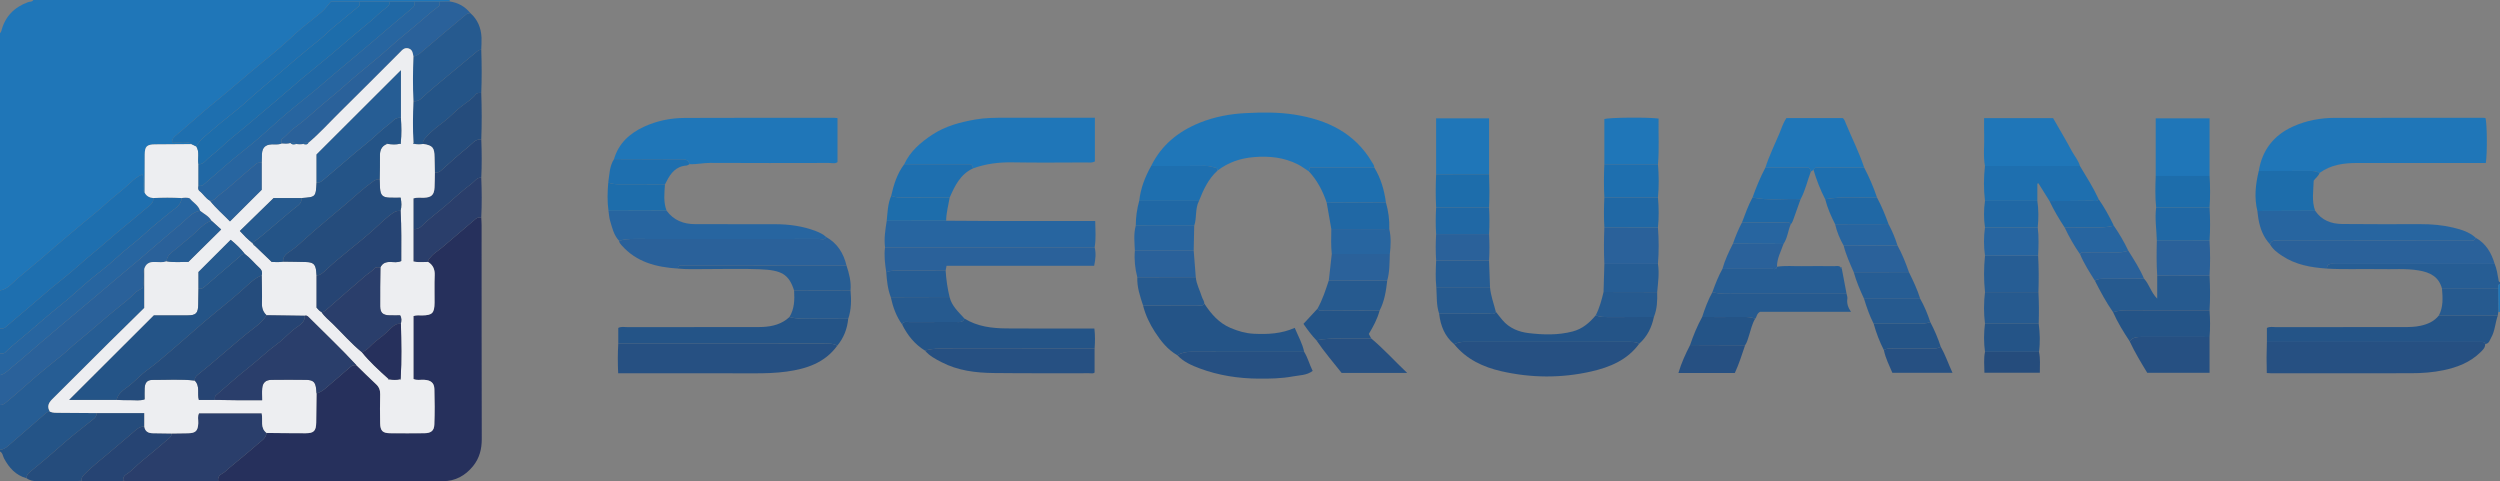 <?xml version="1.0" encoding="iso-8859-1"?>
<!-- Generator: Adobe Illustrator 27.0.0, SVG Export Plug-In . SVG Version: 6.00 Build 0)  -->
<svg version="1.1" id="Layer_1" xmlns="http://www.w3.org/2000/svg" xmlns:xlink="http://www.w3.org/1999/xlink" x="0px" y="0px"
	 viewBox="0 0 360.24 69.358" style="enable-background:new 0 0 360.24 69.358;" xml:space="preserve">
<rect x="0" y="0" width="360.24" height="69.358" fill="#808080" stroke="none"/>
<g>
	<path style="fill:#1F76B8;" d="M64.8,0c-0.016,0.075-0.007,0.148,0.028,0.216c-0.49,0.007-0.98,0.014-1.47,0.022
		c-1.2,0.001-2.4,0.001-3.6,0.002c-1.2,0.001-2.399,0.001-3.599,0.002c-1.44,0-2.88,0.001-4.319,0.001c-1.315,0-2.63,0-4.168,0
		c-0.394,0.449-0.813,1.049-1.35,1.515c-1.251,1.084-2.626,2.033-3.827,3.166c-1.442,1.361-2.95,2.654-4.484,3.891
		c-2.368,1.909-4.618,3.952-6.987,5.857c-1.94,1.56-3.772,3.254-5.681,4.856c-0.324,0.272-0.571,0.5-0.542,1.04
		c0.526,0,1.042-0.033,1.551,0.01c0.414,0.036,0.878-0.203,1.239,0.186c-1.75,0.013-3.501,0.02-5.251,0.039
		c-1.19,0.013-1.476,0.292-1.485,1.471c-0.014,1.824-0.011,3.648-0.015,5.473c-0.393-0.357-0.135-0.821-0.198-1.232
		c-0.068-0.446,0.106-0.927-0.139-1.371c-0.693,0.279-1.189,0.705-1.677,1.166c-1.206,1.138-2.549,2.116-3.773,3.239
		c-1.333,1.223-2.793,2.308-4.159,3.496c-1.221,1.062-2.487,2.069-3.698,3.145c-1.53,1.36-3.137,2.636-4.696,3.968
		c-0.756,0.645-1.4,1.529-2.5,1.699C0,29.498,0,17.141,0,4.784c0.064-0.096,0.16-0.185,0.187-0.29
		C0.71,2.39,2.044,1.041,4.059,0.303C4.308,0.212,4.64,0.308,4.8,0C24.8,0,44.8,0,64.8,0z"/>
	<path style="fill:#1E6FAF;" d="M0,41.856c1.101-0.169,1.744-1.053,2.5-1.699c1.559-1.331,3.166-2.608,4.696-3.968
		c1.211-1.076,2.477-2.083,3.698-3.145c1.366-1.189,2.826-2.273,4.159-3.496c1.224-1.123,2.568-2.101,3.773-3.239
		c0.488-0.461,0.984-0.887,1.677-1.166c0.245,0.444,0.071,0.925,0.139,1.371c0.063,0.411-0.195,0.875,0.198,1.232
		c0.251,0.518,0.698,0.73,1.243,0.79c0.098,0.738-0.506,1.055-0.934,1.422c-1.919,1.643-3.905,3.21-5.8,4.878
		c-1.247,1.098-2.558,2.118-3.794,3.232c-1.786,1.611-3.734,3.041-5.538,4.633c-1.691,1.491-3.446,2.903-5.138,4.39
		C0.604,47.332,0.323,47.37,0,47.357C0,45.523,0,43.689,0,41.856z"/>
	<path style="fill:#2A619A;" d="M0,58.359c0-1.435,0-2.87,0-4.305c0.736-0.15,1.201-0.724,1.74-1.157
		c1.295-1.04,2.522-2.164,3.794-3.228c1.484-1.241,2.931-2.524,4.427-3.75c1.192-0.977,2.35-1.998,3.537-2.977
		c1.401-1.155,2.754-2.364,4.156-3.518c1.25-1.029,2.489-2.076,3.712-3.141c1.607-1.4,3.239-2.775,4.867-4.153
		c0.794-0.672,1.467-1.577,2.605-1.767c0.563,0.465,1.273,0.764,1.642,1.448c-0.817,0.255-1.416,0.825-2.004,1.402
		c-0.933,0.916-1.992,1.685-2.971,2.544c-0.598,0.524-1.43,0.932-1.508,1.894c-0.543,0.195-1.109,0.118-1.661,0.098
		c-0.773-0.027-1.321,0.22-1.545,1c-0.395,0.9,0.063,1.88-0.239,2.767c-0.428,0.265-0.879,0.424-1.214,0.791
		c-0.667,0.732-1.469,1.333-2.233,1.944c-2.064,1.651-4.011,3.437-6.063,5.097c-0.71,0.574-1.345,1.221-2.052,1.793
		c-1.223,0.99-2.457,1.969-3.656,2.988c-1.384,1.176-2.714,2.417-4.116,3.57C0.88,57.978,0.534,58.38,0,58.359z"/>
	<path style="fill:#265D94;" d="M0,58.359c0.534,0.021,0.88-0.381,1.219-0.66c1.402-1.154,2.732-2.394,4.116-3.57
		c1.199-1.019,2.433-1.997,3.656-2.988c0.706-0.572,1.342-1.219,2.052-1.793c2.052-1.66,3.998-3.446,6.063-5.097
		c0.764-0.611,1.566-1.212,2.233-1.944c0.335-0.367,0.786-0.526,1.214-0.791c0.302-0.887-0.156-1.867,0.239-2.767
		c0,1.823,0,3.646,0,5.623c-1.648,1.619-3.379,3.306-5.093,5.009c-2.73,2.711-5.443,5.439-8.176,8.147
		c-0.544,0.539-0.773,1.092-0.332,1.79c-0.257-0.023-0.439,0.102-0.628,0.266c-1.802,1.568-3.614,3.124-5.417,4.69
		C0.811,64.565,0.451,64.781,0,64.816C0,62.664,0,60.511,0,58.359z"/>
	<path style="fill:#2068A5;" d="M0,47.357c0.323,0.013,0.604-0.024,0.878-0.265c1.692-1.487,3.448-2.899,5.138-4.39
		c1.804-1.591,3.753-3.022,5.538-4.633c1.235-1.115,2.547-2.134,3.794-3.232c1.896-1.668,3.882-3.235,5.8-4.878
		c0.428-0.367,1.032-0.684,0.934-1.422c1.359-0.08,2.719-0.087,4.078,0.002c-0.034,1.029-0.907,1.466-1.549,1.981
		c-1.353,1.088-2.698,2.19-3.972,3.361c-1.254,1.153-2.655,2.121-3.889,3.3c-1.222,1.167-2.616,2.152-3.91,3.247
		c-1.328,1.123-2.584,2.333-3.945,3.414c-2.104,1.67-4.082,3.485-6.156,5.187c-0.675,0.554-1.346,1.105-1.956,1.727
		c-0.228,0.232-0.51,0.18-0.785,0.188C0,49.748,0,48.553,0,47.357z"/>
	<path style="fill:#2765A0;" d="M0,50.944c0.274-0.008,0.557,0.044,0.785-0.188c0.61-0.622,1.281-1.173,1.956-1.727
		c2.074-1.702,4.052-3.517,6.156-5.187c1.361-1.08,2.617-2.29,3.945-3.414c1.294-1.094,2.688-2.08,3.91-3.247
		c1.235-1.179,2.635-2.148,3.889-3.3c1.274-1.171,2.619-2.273,3.972-3.361c0.642-0.516,1.515-0.952,1.549-1.981
		c0.392-0.063,0.783-0.115,1.186,0.042c0.479,0.6,1.24,0.975,1.492,1.781c-1.137,0.19-1.81,1.095-2.605,1.767
		c-1.628,1.378-3.26,2.753-4.867,4.153c-1.223,1.065-2.462,2.112-3.712,3.141c-1.402,1.154-2.755,2.363-4.156,3.518
		c-1.187,0.979-2.345,2-3.537,2.977c-1.496,1.226-2.944,2.51-4.427,3.75c-1.272,1.064-2.499,2.188-3.794,3.228
		C1.201,53.33,0.736,53.904,0,54.054C0,53.017,0,51.981,0,50.944z"/>
	<path style="fill:#245487;" d="M0,64.816c0.451-0.035,0.811-0.252,1.146-0.542c1.804-1.565,3.616-3.122,5.417-4.69
		c0.189-0.164,0.371-0.289,0.628-0.266c0.449,0.193,0.924,0.165,1.398,0.167c1.777,0.009,3.553,0.025,5.33,0.039
		c0.041,0.579-0.424,0.832-0.776,1.123c-1.153,0.954-2.366,1.839-3.493,2.822c-1.637,1.429-3.268,2.862-4.957,4.23
		c-0.379,0.307-0.881,0.598-0.863,1.216c-1.563-0.424-2.531-1.512-3.256-2.879C0.395,65.703,0.401,65.26,0,65.056
		C0,64.976,0,64.896,0,64.816z"/>
	<path style="fill:#265D94;" d="M351.888,41.618c-0.449-1.743-1.723-2.38-3.379-2.653c-1.862-0.307-3.724-0.138-5.586-0.182
		c-2.546-0.06-5.095,0.077-7.641-0.082c0.077-0.865,0.742-0.667,1.263-0.668c7.644-0.006,15.288-0.004,22.931-0.003
		c0.281,0.692,0.404,1.423,0.527,2.154c0.032,0.187-0.007,0.397,0.237,0.475c0,0.08,0,0.159,0,0.239
		c-0.386,0.129-0.189,0.478-0.274,0.72C357.274,41.619,354.581,41.618,351.888,41.618z"/>
	<path style="fill:#1F76B8;" d="M359.966,41.619c0.085-0.243-0.113-0.592,0.274-0.72c0,1.355,0,2.711,0,4.066
		c-0.081-0.013-0.161-0.025-0.242-0.038C359.988,43.825,359.977,42.722,359.966,41.619z"/>
	<path style="fill:#26305C;" d="M69.349,31.334c0.016,0.357,0.047,0.715,0.047,1.072c0.005,10.284-0.003,20.569,0.024,30.853
		c0.004,1.455-0.328,2.752-1.242,3.889c-1.112,1.384-2.566,2.183-4.338,2.187c-10.72,0.024-21.44,0.009-32.16,0.006
		c-0.079,0-0.158-0.023-0.237-0.036c-0.089-0.511,0.181-0.864,0.587-1.067c0.372-0.186,0.619-0.487,0.921-0.74
		c1.389-1.165,2.804-2.299,4.166-3.494c0.516-0.453,1.203-0.815,1.296-1.622c1.871,0.015,3.742,0.043,5.613,0.04
		c1.21-0.002,1.518-0.331,1.539-1.573c0.023-1.388,0.033-2.776,0.049-4.164c0.59-0.138,1.039-0.503,1.483-0.889
		c1.124-0.977,2.271-1.928,3.387-2.915c0.271-0.24,0.551-0.274,0.871-0.259c0.94,0.913,1.864,1.842,2.825,2.73
		c0.449,0.415,0.615,0.871,0.6,1.474c-0.034,1.393-0.036,2.788-0.002,4.181c0.027,1.09,0.374,1.408,1.464,1.417
		c1.638,0.014,3.277,0.018,4.915-0.002c0.943-0.011,1.394-0.35,1.427-1.244c0.063-1.71,0.06-3.425,0.006-5.135
		c-0.029-0.905-0.541-1.272-1.507-1.318c-0.505-0.024-1.029,0.116-1.505-0.117c0-3.049,0-6.057,0-9.066
		c0.445-0.159,0.845-0.088,1.236-0.093c1.476-0.019,1.79-0.329,1.801-1.852c0.01-1.314-0.036-2.63,0.019-3.942
		c0.035-0.846-0.239-1.468-0.949-1.912c-0.035-0.323,0.206-0.489,0.382-0.703c0.459-0.561,1.092-0.91,1.631-1.373
		c1.617-1.387,3.251-2.755,4.868-4.142C68.81,31.315,69.074,31.338,69.349,31.334z"/>
	<path style="fill:#1F76B8;" d="M325.478,24.638c0.492-3.018,2.166-5.159,4.934-6.409c1.906-0.86,3.943-1.243,6.038-1.246
		c7.117-0.011,14.234-0.01,21.351-0.012c0.117,0,0.235,0.024,0.349,0.036c0.23,0.844,0.271,5.056,0.047,6.48
		c-0.406,0-0.836,0-1.266,0c-5.758,0-11.515,0.002-17.273-0.001c-1.94-0.001-3.807,0.252-5.426,1.443
		c-0.462-0.262-0.959-0.305-1.485-0.301C330.325,24.646,327.901,24.637,325.478,24.638z"/>
	<path style="fill:#1F76B8;" d="M88.475,22.932c0.655-2.268,2.254-3.711,4.304-4.663c1.854-0.861,3.855-1.268,5.903-1.276
		c7.149-0.028,14.298-0.019,21.447-0.023c0.155,0,0.31,0.023,0.551,0.042c0,2.108,0,4.195,0,6.339
		c-0.334,0.285-0.793,0.128-1.21,0.129c-5.711,0.012-11.423,0.025-17.134-0.008c-1.003-0.006-1.979,0.237-2.978,0.181
		c-0.202-0.79-0.842-0.688-1.425-0.69C94.78,22.95,91.627,22.941,88.475,22.932z"/>
	<path style="fill:#1F76B8;" d="M188.612,24.704c-0.529-0.342-1.033-0.734-1.592-1.016c-1.998-1.008-4.113-1.235-6.338-1.049
		c-1.959,0.163-3.699,0.757-5.247,1.944c-0.018-0.155-0.011-0.339-0.198-0.391c-0.527-0.145-1.041-0.295-1.613-0.288
		c-2.582,0.033-5.165,0.016-7.748,0.017c1.489-3.036,3.937-5.007,7.03-6.247c2.121-0.85,4.345-1.265,6.615-1.377
		c2.347-0.115,4.703-0.151,7.036,0.221c4.671,0.744,8.655,2.617,11.155,6.871c0.14,0.238,0.323,0.459,0.321,0.757
		c-3.094,0-6.188,0-9.292,0C188.681,24.405,188.647,24.555,188.612,24.704z"/>
	<path style="fill:#1F76B8;" d="M130.293,23.669c0.865-1.875,2.376-3.159,4.045-4.259c1.89-1.246,4.043-1.815,6.255-2.198
		c1.425-0.247,2.86-0.245,4.297-0.245c3.879,0,7.757,0,11.636,0c0.395,0,0.79,0,1.244,0c0,2.163,0,4.246,0,6.29
		c-0.459,0.25-0.866,0.151-1.256,0.151c-3.519,0.009-7.038,0.051-10.556-0.013c-1.982-0.036-3.895,0.193-5.754,0.872
		c-0.047-0.186-0.024-0.402-0.332-0.599C136.754,23.669,133.523,23.669,130.293,23.669z"/>
	<path style="fill:#265082;" d="M358.106,49.565c0.02,0.542-0.344,0.861-0.687,1.199c-1.473,1.449-3.316,2.157-5.287,2.575
		c-1.564,0.332-3.159,0.44-4.755,0.442c-6.708,0.01-13.416,0.005-20.124,0.004c-0.156,0-0.312-0.017-0.617-0.034
		c-0.012-0.744-0.035-1.48-0.033-2.217c0.003-0.755,0.03-1.509,0.047-2.264c9.455,0,18.909,0,28.364,0
		c0.798,0,1.596-0.002,2.394,0.001C357.679,49.273,357.984,49.208,358.106,49.565z"/>
	<path style="fill:#265082;" d="M120.642,49.817c-1.794,2.473-4.436,3.331-7.285,3.725c-1.537,0.213-3.093,0.256-4.651,0.252
		c-6.101-0.018-12.203-0.007-18.304-0.007c-0.395,0-0.79,0-1.326,0c-0.068-1.456-0.07-2.865,0.013-4.276
		c9.982,0,19.963,0.001,29.945-0.005C119.596,49.505,120.146,49.51,120.642,49.817z"/>
	<path style="fill:#2A3E6B;" d="M38.413,62.382c-0.093,0.807-0.78,1.169-1.296,1.622c-1.361,1.196-2.777,2.33-4.166,3.494
		c-0.301,0.253-0.549,0.554-0.921,0.74c-0.406,0.203-0.676,0.556-0.587,1.067c-2.974,0.014-5.949,0.036-8.923,0.04
		c-1.586,0.002-3.172-0.028-4.758-0.043c-0.059-0.388,0.065-0.723,0.392-0.922c0.848-0.515,1.471-1.287,2.236-1.898
		c1.313-1.049,2.583-2.151,3.863-3.241c0.235-0.2,0.501-0.404,0.468-0.775c0.798-0.013,1.597-0.021,2.395-0.041
		c1.084-0.027,1.394-0.351,1.451-1.436c0.026-0.497-0.139-1.021,0.116-1.444c3.044,0,6.023,0,9.024,0
		C37.903,60.551,37.449,61.653,38.413,62.382z"/>
	<path style="fill:#2765A0;" d="M127.53,35.638c-0.165-1.29,0.048-2.555,0.243-3.822c2.855-0.004,5.71-0.008,8.565-0.012
		c2.117,0.013,4.234,0.034,6.352,0.037c4.595,0.006,9.191,0.002,13.786,0.002c0.398,0,0.796,0,1.339,0
		c0.015,1.295,0.139,2.541-0.083,3.793C147.665,35.635,137.597,35.637,127.53,35.638z"/>
	<path style="fill:#2A619A;" d="M97.682,38.699c-3.103-0.197-5.986-0.917-8.14-3.384c-0.161-0.185-0.318-0.356-0.33-0.612
		c0.685-0.218,1.383-0.271,2.103-0.269c5.065,0.016,10.13,0.008,15.195,0.008c3.829,0,7.657,0.006,11.486-0.01
		c0.358-0.002,0.816,0.225,1.062-0.273c1.621,0.911,2.499,2.347,2.919,4.106c-7.673,0.001-15.347,0.002-23.02,0.004
		c-0.32,0-0.64-0.01-0.959,0.007C97.743,38.29,97.697,38.49,97.682,38.699z"/>
	<path style="fill:#2A619A;" d="M359.476,38.031c-7.644-0.001-15.288-0.004-22.931,0.003c-0.521,0-1.185-0.198-1.263,0.668
		c-2.265-0.156-4.466-0.537-6.41-1.817c-0.692-0.456-1.355-0.943-1.774-1.684c0.27-0.742,0.912-0.512,1.433-0.512
		c8.913-0.01,17.827-0.007,26.74-0.007c0.32,0,0.639-0.002,0.959-0.005c0.286-0.003,0.429-0.171,0.492-0.429
		C358.223,35.088,359.007,36.445,359.476,38.031z"/>
	<path style="fill:#265082;" d="M236.206,49.528c-1.719,2.36-4.246,3.394-6.945,4.006c-4.294,0.974-8.632,0.938-12.918-0.039
		c-2.63-0.6-5.041-1.722-6.802-3.897c0.469-0.224,0.946-0.338,1.484-0.337c7.975,0.016,15.95,0.013,23.924,0.006
		C235.394,49.265,235.819,49.291,236.206,49.528z"/>
	<path style="fill:#245487;" d="M169.658,51.193c-1.404-0.806-2.377-2.031-3.234-3.356c-0.766-1.185-1.373-2.448-1.716-3.825
		c2.586-0.001,5.171,0.007,7.757-0.014c0.359-0.003,0.811,0.225,1.068-0.257c0.972,1.479,2.092,2.796,3.783,3.513
		c1.071,0.454,2.166,0.78,3.337,0.838c2.006,0.1,3.983,0.01,5.914-0.85c0.491,1.19,1.11,2.249,1.36,3.46
		c-5.413,0.001-10.825,0.012-16.238-0.01C170.95,50.69,170.281,50.808,169.658,51.193z"/>
	<path style="fill:#245487;" d="M120.642,49.817c-0.497-0.307-1.046-0.312-1.608-0.312c-9.982,0.006-19.963,0.005-29.945,0.005
		c0-0.747,0-1.495,0-2.258c0.435-0.224,0.881-0.115,1.306-0.115c6.033-0.009,12.067-0.006,18.1-0.007
		c0.479,0,0.96,0.006,1.438-0.019c1.424-0.075,2.751-0.418,3.823-1.43c1.126,0.32,2.281,0.233,3.429,0.239
		c1.679,0.009,3.358,0.011,5.036,0.016C122.087,47.388,121.579,48.689,120.642,49.817z"/>
	<path style="fill:#2765A0;" d="M356.723,34.246c-0.063,0.258-0.205,0.426-0.492,0.429c-0.32,0.003-0.639,0.005-0.959,0.005
		c-8.913,0-17.827-0.003-26.74,0.007c-0.521,0.001-1.163-0.229-1.433,0.512c-0.962-1.028-1.43-2.282-1.669-3.638
		c-0.068-0.383-0.1-0.773-0.149-1.16c2.775-0.01,5.55-0.02,8.326-0.029c0.934,1.376,2.318,1.891,3.897,1.906
		c3.754,0.035,7.508,0.03,11.262,0.02c1.601-0.004,3.184,0.131,4.74,0.502C354.664,33.078,355.805,33.423,356.723,34.246z"/>
	<path style="fill:#245487;" d="M138.968,45.898c1.861,1.164,3.952,1.406,6.072,1.427c3.794,0.037,7.588,0.011,11.383,0.011
		c0.392,0,0.785,0,1.273,0c0.12,1.014,0.099,1.951,0.029,2.89c-6.771,0-13.542-0.001-20.314,0.002c-1.384,0-2.775-0.099-4.131,0.291
		c-1.473-0.914-2.515-2.203-3.275-3.738c0.177-0.539,0.636-0.372,1.002-0.374c2.257-0.012,4.515-0.004,6.772-0.007
		C138.243,46.398,138.763,46.513,138.968,45.898z"/>
	<path style="fill:#2A619A;" d="M127.53,35.638c10.067-0.001,20.135-0.002,30.202-0.003c0.221,0.863,0.133,1.716-0.072,2.669
		c-7.099,0-14.19,0-21.267,0c-0.058,0.296-0.095,0.49-0.133,0.685c-2.271-0.001-4.542,0.008-6.813-0.008
		c-0.599-0.004-1.181,0.025-1.743,0.247C127.53,38.035,127.366,36.844,127.53,35.638z"/>
	<path style="fill:#245487;" d="M358.106,49.565c-0.122-0.357-0.427-0.293-0.698-0.294c-0.798-0.003-1.596-0.001-2.394-0.001
		c-9.455,0-18.909,0-28.364,0c0-0.669,0-1.338,0-2.016c0.437-0.228,0.883-0.116,1.309-0.116c6.113-0.009,12.225-0.004,18.338-0.008
		c0.837-0.001,1.669-0.007,2.501-0.191c1.046-0.231,1.965-0.632,2.64-1.49c2.83,0,5.659-0.001,8.489-0.001
		c-0.384,1.057-0.397,2.226-0.971,3.223C358.749,49.03,358.669,49.532,358.106,49.565z"/>
	<path style="fill:#245487;" d="M236.206,49.528c-0.388-0.237-0.812-0.263-1.257-0.263c-7.975,0.007-15.95,0.01-23.924-0.006
		c-0.538-0.001-1.015,0.113-1.484,0.337c-1.378-1.143-1.967-2.671-2.166-4.392c2.371,0,4.742,0.009,7.113-0.011
		c0.356-0.003,0.809,0.221,1.052-0.272c0.319,0.403,0.628,0.815,0.96,1.207c0.986,1.165,2.351,1.703,3.777,1.872
		c2.097,0.247,4.212,0.313,6.31-0.229c1.434-0.37,2.442-1.25,3.346-2.327c0.595,0.246,1.22,0.244,1.851,0.241
		c2.178-0.009,4.355-0.004,6.533-0.004C238.008,47.179,237.361,48.492,236.206,49.528z"/>
	<path style="fill:#1F76B8;" d="M286.023,23.918c-0.274-1.493-0.055-3-0.113-4.499c-0.03-0.782-0.005-1.567-0.005-2.398
		c3.375,0,6.625,0,9.939,0c0.898,1.57,1.83,3.131,2.687,4.731c0.389,0.726,0.958,1.356,1.184,2.169
		C295.151,23.92,290.587,23.919,286.023,23.918z"/>
	<path style="fill:#1F76B8;" d="M254.385,24.152c0.543-1.698,1.335-3.296,2.024-4.935c0.305-0.726,0.52-1.497,1.011-2.203
		c2.667,0,5.368,0,8.103,0c0.288,0.202,0.368,0.568,0.501,0.885c0.867,2.078,1.885,4.095,2.595,6.237
		c-2.087,0.006-4.175,0.004-6.262,0.028c-0.358,0.004-0.811-0.2-1.038,0.301c-0.128,0.089-0.257,0.177-0.385,0.266
		c-0.055-0.183-0.037-0.399-0.337-0.58C258.593,24.152,256.489,24.152,254.385,24.152z"/>
	<path style="fill:#2A619A;" d="M63.359,0.238c0.49-0.007,0.98-0.014,1.47-0.022c1.197,0.171,2.176,0.725,2.938,1.662
		c-0.187,0.056-0.417,0.061-0.555,0.175c-2.119,1.767-4.233,3.541-6.33,5.333c-0.397,0.339-0.765,0.687-1.31,0.749
		c-0.08-0.472-0.123-0.976-0.682-1.154c-0.552-0.176-0.902,0.165-1.23,0.531c-0.026,0.03-0.058,0.054-0.086,0.083
		c-2.871,2.867-5.726,5.75-8.62,8.594c-1.498,1.472-2.898,3.046-4.516,4.395c-0.255,0.02-0.547-0.134-0.743,0.159
		c-0.329,0.079-0.659,0.078-0.988-0.002c-0.237-0.312-0.553-0.125-0.839-0.132c-0.432,0.17-0.878,0.093-1.321,0.074
		c0.009-0.198,0.019-0.397,0.03-0.636c0.66-0.405,1.111-1.087,1.749-1.547c1.922-1.386,3.604-3.055,5.446-4.537
		c1.322-1.063,2.548-2.243,3.86-3.319c1.523-1.251,3.054-2.49,4.518-3.81c1.201-1.083,2.461-2.103,3.703-3.136
		c1.119-0.93,2.186-1.926,3.359-2.792C63.435,0.741,63.343,0.468,63.359,0.238z"/>
	<path style="fill:#2765A0;" d="M119.058,34.158c-0.246,0.498-0.704,0.271-1.062,0.273c-3.829,0.017-7.657,0.01-11.486,0.01
		c-5.065,0-10.13,0.007-15.195-0.008c-0.72-0.002-1.418,0.051-2.103,0.269c-0.785-0.828-1.005-1.912-1.314-2.948
		c-0.131-0.44-0.147-0.915-0.216-1.374c2.789-0.008,5.578-0.016,8.367-0.024c1.024,1.394,2.446,1.942,4.133,1.942
		c3.831,0,7.663,0.001,11.494,0.008c2.003,0.004,3.967,0.262,5.851,0.98C118.083,33.498,118.617,33.747,119.058,34.158z"/>
	<path style="fill:#254C7C;" d="M3.829,68.916c-0.018-0.618,0.485-0.909,0.863-1.216c1.689-1.368,3.321-2.801,4.957-4.23
		c1.126-0.984,2.34-1.868,3.493-2.822c0.353-0.292,0.818-0.545,0.776-1.123c2.267,0,4.534,0,6.877,0c0,0.693,0,1.32,0,1.947
		c-0.661-0.033-1.09,0.368-1.544,0.771c-0.916,0.812-1.874,1.575-2.796,2.38c-1.401,1.224-2.901,2.334-4.217,3.656
		c-0.291,0.292-0.562,0.569-0.477,1.024c-2.158,0.012-4.316,0.035-6.475,0.028C4.776,69.329,4.264,69.23,3.829,68.916z"/>
	<path style="fill:#265082;" d="M133.28,50.518c1.356-0.389,2.748-0.29,4.131-0.291c6.771-0.002,13.542-0.001,20.314-0.002
		c0,1.142,0,2.284,0,3.456c-0.212,0.192-0.505,0.1-0.773,0.1c-4.589-0.001-9.178,0.022-13.766-0.029
		c-2.6-0.029-5.164-0.342-7.526-1.569C134.793,51.733,133.928,51.28,133.28,50.518z"/>
	<path style="fill:#1E6FAF;" d="M286.023,23.918c4.564,0.001,9.128,0.002,13.691,0.003c0.939,1.567,1.924,3.109,2.689,4.773
		c-0.232,0.432-0.64,0.232-0.965,0.237c-2.036,0.029-4.072,0.03-6.109,0.041c-0.532-0.851-1.064-1.703-1.596-2.554
		c-0.053,0.014-0.107,0.028-0.16,0.042c0,0.827,0,1.654,0,2.48c-2.516,0-5.031,0-7.547-0.001
		C285.824,27.266,285.841,25.592,286.023,23.918z"/>
	<path style="fill:#265A8F;" d="M304.489,44.989c-1.01-1.439-1.832-2.985-2.628-4.547c0.42-0.275,0.891-0.266,1.369-0.265
		c1.905,0.002,3.81-0.014,5.714-0.022c0.763,0.807,0.991,1.964,1.899,2.876c0-1.199,0-2.262,0-3.324
		c2.515,0.001,5.03,0.002,7.546,0.003c0.089,1.673,0.103,3.346-0.001,5.019c-3.935-0.001-7.869,0.008-11.804-0.011
		C305.867,44.714,305.171,44.77,304.489,44.989z"/>
	<path style="fill:#265D94;" d="M265.403,38.743c0.227,1.197,0.454,2.394,0.68,3.592c-5.264,0-10.528,0.002-15.792-0.003
		c-1.184-0.001-2.377,0.091-3.54-0.236c0.409-1.147,0.848-2.281,1.444-3.348c2.368-0.001,4.736,0.005,7.105-0.01
		c0.27-0.002,0.667,0.195,0.757-0.302c1.187-0.188,2.383-0.065,3.574-0.083c1.554-0.024,3.108-0.013,4.662,0
		c0.305,0.003,0.64-0.118,0.914,0.131C265.209,38.618,265.27,38.708,265.403,38.743z"/>
	<path style="fill:#1F76B8;" d="M310.63,25.357c0-2.741,0-5.482,0-8.306c2.533,0,5.105,0,7.762,0c0,2.766,0,5.536,0,8.306
		C315.804,25.357,313.217,25.357,310.63,25.357z"/>
	<path style="fill:#1F76B8;" d="M206.94,25.117c0-2.663,0-5.326,0-8.069c2.514,0,5.008,0,7.629,0c0,2.684,0,5.375,0,8.065
		C212.026,25.114,209.483,25.116,206.94,25.117z"/>
	<path style="fill:#265A8F;" d="M59.57,8.135c0.546-0.061,0.914-0.41,1.31-0.749c2.098-1.792,4.211-3.566,6.33-5.333
		c0.138-0.115,0.368-0.12,0.555-0.175c1.067,0.937,1.559,2.143,1.62,3.531c0.026,0.587-0.023,1.178-0.037,1.767
		c-0.205-0.004-0.378,0.054-0.544,0.191c-1.421,1.186-2.856,2.357-4.273,3.547c-1.269,1.066-2.569,2.096-3.768,3.246
		c-0.308,0.296-0.724,0.488-1.194,0.431C59.477,12.44,59.496,10.288,59.57,8.135z"/>
	<path style="fill:#245487;" d="M59.57,14.592c0.471,0.056,0.886-0.136,1.194-0.431c1.198-1.15,2.499-2.179,3.768-3.246
		c1.417-1.191,2.852-2.361,4.273-3.547c0.165-0.138,0.338-0.196,0.544-0.191c0.074,2.073,0.082,4.145,0.002,6.218
		c-0.273,0.006-0.572-0.059-0.774,0.193c-0.526,0.653-1.229,1.113-1.887,1.594c-0.988,0.722-1.785,1.644-2.758,2.383
		c-0.87,0.662-1.764,1.321-2.496,2.159c-0.266,0.304-0.56,0.563-0.472,1.016c-0.403,0.092-0.806,0.091-1.209,0
		c-0.059-0.055-0.118-0.11-0.177-0.165C59.467,18.58,59.497,16.586,59.57,14.592z"/>
	<path style="fill:#265082;" d="M169.658,51.193c0.623-0.385,1.292-0.503,2.031-0.5c5.413,0.022,10.825,0.011,16.238,0.01
		c0.528,0.846,0.761,1.817,1.225,2.745c-0.861,0.652-1.892,0.612-2.838,0.789c-1.65,0.308-3.328,0.337-5.007,0.322
		c-2.893-0.027-5.715-0.459-8.428-1.469C171.702,52.651,170.543,52.142,169.658,51.193z"/>
	<path style="fill:#265A8F;" d="M246.752,42.096c1.163,0.327,2.356,0.235,3.54,0.236c5.264,0.005,10.528,0.003,15.792,0.003
		c0.042,0.234,0.149,0.478,0.115,0.701c-0.098,0.652,0.063,1.233,0.519,1.893c-4.521,0-8.894,0-13.104,0
		c-0.522,0.29-0.447,0.739-0.698,0.994c-0.555-0.222-1.132-0.253-1.725-0.247c-1.973,0.018-3.946,0.006-5.919,0.006
		C245.674,44.449,246.118,43.234,246.752,42.096z"/>
	<path style="fill:#265082;" d="M318.391,48.556c0,1.699,0,3.398,0,5.164c-2.969,0-5.906,0-8.98,0
		c-0.869-1.425-1.787-2.933-2.534-4.539c0.455-0.62,1.123-0.629,1.798-0.628C311.913,48.555,315.152,48.555,318.391,48.556z"/>
	<path style="fill:#2A3E6B;" d="M69.349,31.334c-0.275,0.004-0.54-0.019-0.784,0.191c-1.617,1.387-3.251,2.755-4.868,4.142
		c-0.539,0.463-1.172,0.812-1.631,1.373c-0.175,0.214-0.416,0.38-0.382,0.703c-0.7-0.009-1.407,0.093-2.116-0.067
		c0-1.601,0-3.135,0-4.668c0.471,0.058,0.893-0.13,1.193-0.431c1.119-1.124,2.415-2.034,3.601-3.076
		c1.186-1.042,2.351-2.115,3.616-3.053c0.414-0.307,0.728-0.881,1.371-0.855C69.43,27.506,69.442,29.42,69.349,31.334z"/>
	<path style="fill:#1F76B8;" d="M231.18,23.681c0-2.178,0-4.357,0-6.533c0.83-0.221,6.16-0.278,7.815-0.066
		c-0.043,2.188,0.101,4.392-0.085,6.599C236.334,23.681,233.757,23.681,231.18,23.681z"/>
	<path style="fill:#245487;" d="M318.391,48.556c-3.239-0.001-6.477-0.001-9.716-0.004c-0.675-0.001-1.343,0.008-1.798,0.628
		c-0.885-1.347-1.74-2.711-2.388-4.191c0.682-0.219,1.377-0.275,2.095-0.271c3.935,0.019,7.869,0.01,11.804,0.011
		C318.481,46.004,318.488,47.28,318.391,48.556z"/>
	<path style="fill:#264473;" d="M69.351,25.592c-0.644-0.026-0.957,0.548-1.371,0.855c-1.265,0.938-2.43,2.012-3.616,3.053
		c-1.186,1.042-2.483,1.953-3.601,3.076c-0.3,0.301-0.722,0.489-1.193,0.431c0-1.48,0-2.961,0-4.426
		c0.554-0.163,1.028-0.075,1.496-0.092c1.103-0.042,1.493-0.4,1.548-1.489c0.035-0.707,0.034-1.417,0.048-2.125
		c0.326,0.017,0.602-0.039,0.871-0.28c1.294-1.161,2.577-2.338,3.936-3.42c0.555-0.442,1.005-1.166,1.884-1.085
		C69.425,21.925,69.438,23.759,69.351,25.592z"/>
	<path style="fill:#1D6DAB;" d="M333.606,30.373c-2.775,0.01-5.55,0.02-8.326,0.029c-0.477-1.94-0.265-3.856,0.197-5.764
		c2.423-0.001,4.847,0.007,7.27-0.011c0.526-0.004,1.023,0.039,1.485,0.301c-0.152,0.467-0.584,0.732-0.838,1.106
		C333.358,27.503,333.076,28.957,333.606,30.373z"/>
	<path style="fill:#254C7C;" d="M69.351,20.091c-0.879-0.081-1.329,0.643-1.884,1.085c-1.359,1.082-2.642,2.259-3.936,3.42
		c-0.269,0.241-0.545,0.297-0.871,0.28c-0.015-0.743-0.035-1.485-0.045-2.228c-0.018-1.395-0.279-1.7-1.653-1.909
		c-0.088-0.454,0.207-0.712,0.472-1.016c0.732-0.838,1.626-1.497,2.496-2.159c0.972-0.739,1.77-1.661,2.758-2.383
		c0.658-0.481,1.361-0.941,1.887-1.594c0.203-0.251,0.501-0.187,0.774-0.193C69.425,15.627,69.436,17.859,69.351,20.091z"/>
	<path style="fill:#1E6FAF;" d="M165.877,23.92c2.583-0.001,5.166,0.016,7.748-0.017c0.571-0.007,1.085,0.143,1.613,0.288
		c0.186,0.051,0.18,0.236,0.198,0.391c-1.314,1.195-2.034,2.75-2.663,4.36c-2.872-0.001-5.744-0.001-8.616-0.002
		C164.36,27.141,164.989,25.486,165.877,23.92z"/>
	<path style="fill:#1E6FAF;" d="M188.612,24.704c0.035-0.149,0.069-0.298,0.129-0.558c3.104,0,6.198,0,9.292,0
		c0.945,1.547,1.435,3.245,1.672,5.026c-2.844,0.013-5.687,0.026-8.531,0.039C190.617,27.54,189.82,26.006,188.612,24.704z"/>
	<path style="fill:#265082;" d="M197.586,48.767c1.783,1.491,3.329,3.218,5.18,4.968c-3.289,0-6.301,0-9.446,0
		c-1.191-1.506-2.502-3.035-3.635-4.703c1.278-0.249,2.571-0.258,3.867-0.245C194.897,48.801,196.242,48.775,197.586,48.767z"/>
	<path style="fill:#1E6FAF;" d="M130.293,23.669c3.23,0,6.461,0,9.579,0c0.307,0.197,0.285,0.412,0.332,0.599
		c-1.829,0.84-2.616,2.508-3.364,4.208c-2.188-0.005-4.377-0.014-6.565-0.011c-0.633,0.001-1.262,0.008-1.86-0.239
		C128.782,26.601,129.271,25.026,130.293,23.669z"/>
	<path style="fill:#264473;" d="M11.762,69.303c-0.085-0.455,0.186-0.732,0.477-1.024c1.316-1.323,2.816-2.432,4.217-3.656
		c0.921-0.805,1.88-1.568,2.796-2.38c0.454-0.402,0.883-0.803,1.544-0.771c0.103,0.708,0.57,0.949,1.226,0.956
		c0.9,0.01,1.8,0.026,2.7,0.039c0.033,0.371-0.234,0.575-0.468,0.775c-1.28,1.09-2.55,2.191-3.863,3.241
		c-0.765,0.611-1.388,1.383-2.236,1.898c-0.327,0.199-0.451,0.534-0.392,0.922C15.762,69.381,13.762,69.372,11.762,69.303z"/>
	<path style="fill:#2A619A;" d="M238.905,32.775c0.132,1.751,0.14,3.503,0,5.254c-2.574,0-5.149,0.001-7.723,0.001
		c-0.082-1.753-0.073-3.507,0-5.26C233.756,32.772,236.331,32.774,238.905,32.775z"/>
	<path style="fill:#265D94;" d="M293.688,36.838c0.094,1.752,0.103,3.505,0.041,5.258c-2.566-0.001-5.133-0.003-7.699-0.004
		c-0.186-1.748-0.177-3.497,0.001-5.245C288.583,36.844,291.135,36.841,293.688,36.838z"/>
	<path style="fill:#265D94;" d="M97.682,38.699c0.015-0.209,0.061-0.409,0.316-0.423c0.319-0.017,0.639-0.007,0.959-0.007
		c7.673-0.001,15.347-0.003,23.02-0.004c0.392,1.166,0.692,2.346,0.581,3.592c-2.71,0.005-5.42,0.011-8.13,0.016
		c-0.749-2.416-1.896-2.941-4.874-3.071c-2.675-0.117-5.358-0.018-8.038-0.028C100.239,38.77,98.958,38.831,97.682,38.699z"/>
	<path style="fill:#2A619A;" d="M318.39,39.71c-2.515-0.001-5.03-0.002-7.546-0.003c-0.114-1.675-0.094-3.351-0.054-5.027
		c2.533,0.002,5.066,0.003,7.6,0.005C318.484,36.36,318.496,38.035,318.39,39.71z"/>
	<path style="fill:#245487;" d="M197.586,48.767c-1.344,0.008-2.689,0.034-4.033,0.02c-1.297-0.014-2.589-0.005-3.867,0.245
		c-0.687-0.717-1.275-1.509-1.864-2.366c0.688-0.742,1.353-1.46,2.018-2.178c0.279,0.451,0.723,0.224,1.084,0.228
		c2.624,0.027,5.248,0.025,7.872,0.032c-0.324,1.216-0.914,2.312-1.554,3.367C197.369,48.355,197.478,48.561,197.586,48.767z"/>
	<path style="fill:#265A8F;" d="M198.796,44.747c-2.624-0.007-5.248-0.005-7.872-0.032c-0.361-0.004-0.805,0.223-1.084-0.228
		c0.728-1.289,1.176-2.689,1.638-4.084c2.805,0.006,5.611,0.012,8.416,0.019C199.725,41.914,199.503,43.392,198.796,44.747z"/>
	<path style="fill:#1E6FAF;" d="M231.18,23.681c2.577,0,5.153,0,7.73,0c0.127,1.595,0.143,3.189-0.003,4.783
		c-2.575,0-5.151,0-7.726,0.001C231.096,26.87,231.11,25.276,231.18,23.681z"/>
	<path style="fill:#2068A5;" d="M318.39,34.684c-2.533-0.002-5.066-0.003-7.6-0.005c-0.038-1.592-0.311-3.179-0.097-4.776
		c2.565-0.001,5.131-0.002,7.696-0.003C318.485,31.495,318.491,33.09,318.39,34.684z"/>
	<path style="fill:#1D6DAB;" d="M206.94,25.117c2.543-0.001,5.086-0.003,7.629-0.004c0.055,1.595,0.073,3.189-0.001,4.784
		c-2.542,0-5.084,0.001-7.626,0.001C206.857,28.304,206.871,26.711,206.94,25.117z"/>
	<path style="fill:#265A8F;" d="M286.03,42.092c2.566,0.001,5.133,0.003,7.699,0.004c0.082,1.513,0.09,3.027,0.04,4.541
		c-2.58,0.001-5.161,0.001-7.741,0.002C285.84,45.123,285.849,43.607,286.03,42.092z"/>
	<path style="fill:#1D6DAB;" d="M318.39,29.9c-2.565,0.001-5.131,0.002-7.696,0.003c-0.164-1.514-0.117-3.03-0.064-4.547
		c2.587,0,5.175,0,7.762,0C318.484,26.872,318.494,28.386,318.39,29.9z"/>
	<path style="fill:#265A8F;" d="M173.534,43.741c-0.257,0.482-0.709,0.254-1.068,0.257c-2.585,0.021-5.171,0.013-7.757,0.014
		c-0.431-1.322-0.886-2.639-0.827-4.061c2.809-0.003,5.618-0.005,8.426-0.008c0.087,1.003,0.586,1.88,0.874,2.822
		C173.283,43.096,173.537,43.373,173.534,43.741z"/>
	<path style="fill:#2068A5;" d="M231.181,28.465c2.575,0,5.151,0,7.726-0.001c0.125,1.437,0.143,2.874-0.002,4.311
		c-2.574-0.002-5.148-0.003-7.723-0.005C231.098,31.335,231.11,29.9,231.181,28.465z"/>
	<path style="fill:#1E6FAF;" d="M88.475,22.932c3.152,0.01,6.305,0.018,9.457,0.03c0.583,0.002,1.223-0.1,1.425,0.69
		c-0.142,0.07-0.281,0.192-0.428,0.202c-1.508,0.099-2.288,1.09-2.893,2.307c-0.069,0.138-0.143,0.273-0.215,0.409
		c-2.146-0.007-4.292-0.025-6.437-0.014c-0.598,0.003-1.177-0.03-1.738-0.245C87.822,25.16,87.813,23.964,88.475,22.932z"/>
	<path style="fill:#265A8F;" d="M114.429,41.873c2.71-0.005,5.42-0.011,8.13-0.016c0.125,1.379,0.125,2.749-0.337,4.08
		c-1.679-0.005-3.358-0.007-5.036-0.016c-1.148-0.006-2.303,0.08-3.429-0.239C114.482,44.5,114.504,43.195,114.429,41.873z"/>
	<path style="fill:#265082;" d="M251.463,49.749c-0.459,1.337-0.874,2.69-1.482,3.999c-2.682,0-5.339,0-8.129,0
		c0.422-1.449,1.029-2.745,1.68-4.025C246.176,49.732,248.82,49.741,251.463,49.749z"/>
	<path style="fill:#1E6FAF;" d="M261.317,24.466c0.227-0.5,0.68-0.297,1.038-0.301c2.087-0.024,4.175-0.021,6.262-0.028
		c0.729,1.394,1.352,2.834,1.852,4.326c-2.488,0.066-4.987-0.194-7.463,0.249C262.301,27.353,261.753,25.932,261.317,24.466z"/>
	<path style="fill:#245487;" d="M286.027,46.638c2.58-0.001,5.161-0.001,7.741-0.002c0.172,1.355,0.23,2.711,0.042,4.069
		c-2.594,0-5.187,0-7.781,0C285.844,49.35,285.856,47.994,286.027,46.638z"/>
	<path style="fill:#2A619A;" d="M172.308,39.943c-2.809,0.003-5.618,0.005-8.426,0.008c-0.329-1.258-0.463-2.534-0.352-3.833
		c2.826,0,5.651-0.001,8.477-0.001C172.107,37.393,172.208,38.668,172.308,39.943z"/>
	<path style="fill:#2068A5;" d="M191.174,29.21c2.844-0.013,5.687-0.026,8.531-0.039c0.358,1.252,0.526,2.528,0.489,3.83
		c-2.785,0.001-5.57,0.003-8.355,0.004C191.617,31.741,191.396,30.476,191.174,29.21z"/>
	<path style="fill:#265D94;" d="M127.705,39.226c0.561-0.222,1.144-0.251,1.743-0.247c2.271,0.016,4.542,0.008,6.813,0.008
		c0.084,1.288,0.262,2.561,0.57,3.816c-2.823,0.008-5.647,0.015-8.47,0.023C127.912,41.667,127.794,40.449,127.705,39.226z"/>
	<path style="fill:#2A619A;" d="M199.894,40.422c-2.805-0.006-5.611-0.012-8.416-0.019c0.142-1.268,0.284-2.536,0.426-3.804
		c2.789,0,5.578-0.001,8.367-0.001C200.218,37.881,200.253,39.171,199.894,40.422z"/>
	<path style="fill:#2765A0;" d="M293.688,36.838c-2.552,0.003-5.105,0.006-7.657,0.009c-0.198-1.357-0.189-2.715-0.003-4.072
		c2.534-0.001,5.068-0.002,7.601-0.003C293.801,34.125,293.746,35.481,293.688,36.838z"/>
	<path style="fill:#245487;" d="M251.463,49.749c-2.643-0.009-5.287-0.017-7.93-0.026c0.471-1.394,1.029-2.75,1.739-4.042
		c1.973,0,3.946,0.011,5.919-0.006c0.593-0.005,1.17,0.025,1.725,0.247c-0.456,0.747-0.624,1.599-0.889,2.415
		C251.871,48.821,251.752,49.319,251.463,49.749z"/>
	<path style="fill:#265A8F;" d="M128.36,42.826c2.823-0.008,5.647-0.015,8.47-0.023c0.318,1.302,1.292,2.154,2.138,3.095
		c-0.205,0.616-0.725,0.5-1.188,0.501c-2.257,0.003-4.515-0.005-6.772,0.007c-0.366,0.002-0.825-0.165-1.002,0.374
		C129.149,45.589,128.664,44.245,128.36,42.826z"/>
	<path style="fill:#265D94;" d="M231.182,38.031c2.574,0,5.149-0.001,7.723-0.001c0.215,1.362,0.007,2.713-0.111,4.066
		c-2.576-0.006-5.153-0.011-7.729-0.017C231.103,40.729,231.143,39.38,231.182,38.031z"/>
	<path style="fill:#1E6FAF;" d="M254.385,24.152c2.104,0,4.208,0,6.21,0c0.3,0.181,0.282,0.397,0.337,0.58
		c-0.502,1.321-0.792,2.72-1.476,3.974c-2.308-0.113-4.633,0.234-6.928-0.241C253.058,26.989,253.652,25.541,254.385,24.152z"/>
	<path style="fill:#1D6DAB;" d="M87.646,26.31c0.561,0.215,1.14,0.249,1.738,0.245c2.146-0.012,4.292,0.007,6.437,0.014
		c-0.091,1.272-0.244,2.548,0.228,3.786c-2.789,0.008-5.578,0.016-8.367,0.024C87.488,29.025,87.537,27.668,87.646,26.31z"/>
	<path style="fill:#265A8F;" d="M359.926,45.447c-2.83,0-5.659,0.001-8.489,0.001c0.642-1.22,0.553-2.524,0.45-3.831
		c2.693,0.001,5.386,0.001,8.079,0.002c0.011,1.103,0.021,2.205,0.032,3.308C359.974,45.1,359.95,45.274,359.926,45.447z"/>
	<path style="fill:#265D94;" d="M275.069,39.214c0.611,1.251,1.217,2.503,1.626,3.839c-2.698,0-5.395,0-8.093,0
		c-0.571-1.246-1.117-2.502-1.485-3.827C269.768,39.222,272.418,39.218,275.069,39.214z"/>
	<path style="fill:#265082;" d="M279.653,49.964c0.666,1.169,1.086,2.441,1.693,3.755c-2.939,0-5.756,0-8.666,0
		c-0.441-1.045-0.982-2.092-1.219-3.26c0.377-0.29,0.819-0.231,1.25-0.231c1.899-0.001,3.797-0.009,5.696,0.006
		C278.852,50.236,279.269,50.196,279.653,49.964z"/>
	<path style="fill:#2765A0;" d="M200.27,36.599c-2.789,0-5.578,0.001-8.367,0.001c-0.124-1.196-0.09-2.395-0.066-3.594
		c2.785-0.001,5.57-0.003,8.355-0.004C200.461,34.196,200.411,35.396,200.27,36.599z"/>
	<path style="fill:#2765A0;" d="M172.007,36.118c-2.826,0-5.651,0.001-8.477,0.001c-0.053-1.203-0.198-2.409,0.129-3.598
		c2.808,0.002,5.616,0.005,8.423,0.007C172.057,33.725,172.032,34.921,172.007,36.118z"/>
	<path style="fill:#2068A5;" d="M172.082,32.528c-2.808-0.002-5.616-0.005-8.423-0.007c0.006-1.215,0.169-2.409,0.497-3.58
		c2.872,0.001,5.744,0.001,8.616,0.002C172.181,30.068,172.482,31.365,172.082,32.528z"/>
	<path style="fill:#265A8F;" d="M215.541,44.922c-0.243,0.493-0.697,0.269-1.052,0.272c-2.371,0.02-4.742,0.011-7.113,0.011
		c-0.425-1.244-0.316-2.545-0.41-3.824c2.579,0,5.159,0,7.738,0.001C214.801,42.604,215.251,43.744,215.541,44.922z"/>
	<path style="fill:#2A619A;" d="M275.069,39.214c-2.651,0.004-5.302,0.008-7.952,0.012c-0.545-1.252-1.117-2.493-1.451-3.824
		c2.585-0.009,5.17-0.018,7.755-0.027C274.099,36.6,274.609,37.896,275.069,39.214z"/>
	<path style="fill:#245487;" d="M279.653,49.964c-0.384,0.232-0.801,0.273-1.245,0.269c-1.899-0.015-3.797-0.007-5.696-0.006
		c-0.431,0-0.873-0.059-1.25,0.231c-0.623-1.222-1.111-2.495-1.474-3.816c2.101-0.001,4.201-0.007,6.302,0
		c0.63,0.002,1.258,0.012,1.853-0.241C278.744,47.547,279.254,48.732,279.653,49.964z"/>
	<path style="fill:#2068A5;" d="M293.629,32.772c-2.534,0.001-5.068,0.002-7.601,0.003c-0.192-1.278-0.178-2.556-0.001-3.835
		c2.516,0,5.031,0,7.547,0.001C293.76,30.215,293.758,31.492,293.629,32.772z"/>
	<path style="fill:#265A8F;" d="M278.142,46.401c-0.595,0.253-1.222,0.243-1.853,0.241c-2.101-0.006-4.201-0.001-6.302,0
		c-0.592-1.147-1.006-2.362-1.386-3.59c2.698,0,5.395,0,8.093,0C277.296,44.118,277.764,45.24,278.142,46.401z"/>
	<path style="fill:#2068A5;" d="M263.006,28.712c2.476-0.444,4.975-0.183,7.463-0.249c0.653,1.232,1.194,2.512,1.656,3.827
		c-2.564,0.005-5.128,0.01-7.692,0.015C263.846,31.152,263.326,29.971,263.006,28.712z"/>
	<path style="fill:#265D94;" d="M214.704,41.381c-2.579,0-5.159,0-7.738-0.001c-0.134-1.275-0.083-2.551-0.023-3.827
		c2.541-0.001,5.083-0.002,7.624-0.003C214.613,38.827,214.658,40.104,214.704,41.381z"/>
	<path style="fill:#2A619A;" d="M214.567,37.551c-2.541,0.001-5.083,0.002-7.624,0.003c-0.085-1.276-0.074-2.551-0.002-3.827
		c2.542-0.001,5.085-0.002,7.627-0.003C214.632,34.999,214.649,36.275,214.567,37.551z"/>
	<path style="fill:#2068A5;" d="M214.568,33.723c-2.542,0.001-5.085,0.002-7.627,0.003c-0.083-1.276-0.074-2.552,0-3.829
		c2.542,0,5.084-0.001,7.626-0.001C214.632,31.172,214.645,32.448,214.568,33.723z"/>
	<path style="fill:#265A8F;" d="M231.064,42.078c2.576,0.006,5.153,0.011,7.729,0.017c0.038,1.222-0.007,2.432-0.476,3.587
		c-2.178,0-4.355-0.005-6.533,0.004c-0.63,0.003-1.256,0.005-1.851-0.241C230.487,44.381,230.785,43.233,231.064,42.078z"/>
	<path style="fill:#1D6DAB;" d="M128.415,28.226c0.599,0.247,1.227,0.24,1.86,0.239c2.188-0.004,4.377,0.006,6.565,0.011
		c-0.182,1.107-0.494,2.195-0.502,3.328c-2.855,0.004-5.71,0.008-8.565,0.012C127.898,30.603,127.914,29.372,128.415,28.226z"/>
	<path style="fill:#2A619A;" d="M308.945,40.155c-1.905,0.009-3.81,0.024-5.714,0.022c-0.479,0-0.949-0.01-1.369,0.265
		c-0.775-1.23-1.567-2.452-2.128-3.801c0.162-0.407,0.522-0.28,0.817-0.282c1.465-0.01,2.93-0.018,4.395,0.002
		c0.596,0.009,1.173-0.028,1.732-0.244C307.495,37.428,308.342,38.723,308.945,40.155z"/>
	<path style="fill:#2068A5;" d="M295.33,28.972c2.036-0.011,4.073-0.012,6.109-0.041c0.326-0.005,0.733,0.195,0.965-0.237
		c0.846,1.209,1.55,2.497,2.188,3.824c-1.194,0.322-2.416,0.242-3.632,0.249c-1.147,0.007-2.295,0.019-3.442,0.028
		C296.71,31.565,295.952,30.307,295.33,28.972z"/>
	<path style="fill:#2A619A;" d="M256.057,38.436c-0.09,0.497-0.487,0.3-0.757,0.302c-2.368,0.015-4.736,0.009-7.105,0.01
		c0.35-1.275,0.923-2.458,1.514-3.633c2.429,0.012,4.858,0.024,7.286,0.036C256.627,36.23,256.044,37.249,256.057,38.436z"/>
	<path style="fill:#2765A0;" d="M297.517,32.796c1.147-0.01,2.295-0.022,3.442-0.028c1.216-0.007,2.438,0.072,3.632-0.249
		c0.783,1.149,1.496,2.338,2.084,3.599c-0.558,0.216-1.136,0.253-1.732,0.244c-1.465-0.021-2.93-0.012-4.395-0.002
		c-0.295,0.002-0.655-0.124-0.817,0.282C298.879,35.425,298.152,34.137,297.517,32.796z"/>
	<path style="fill:#254C7C;" d="M286.029,50.705c2.594,0,5.187,0,7.781,0c0.218,0.978,0.115,1.96,0.122,3.009
		c-2.666,0-5.248,0-7.984,0C285.938,52.728,285.824,51.72,286.029,50.705z"/>
	<path style="fill:#2765A0;" d="M264.433,32.305c2.564-0.005,5.128-0.01,7.692-0.015c0.537,0.984,0.961,2.016,1.297,3.085
		c-2.585,0.009-5.17,0.018-7.755,0.027C265.118,34.424,264.678,33.403,264.433,32.305z"/>
	<path style="fill:#2068A5;" d="M252.527,28.465c2.296,0.475,4.62,0.129,6.928,0.241c-0.323,0.902-0.653,1.802-0.964,2.708
		c-0.114,0.332-0.213,0.665-0.464,0.927c-0.198-0.46-0.61-0.281-0.935-0.284c-2.024-0.017-4.049-0.011-6.073-0.013
		C251.477,30.832,251.908,29.609,252.527,28.465z"/>
	<path style="fill:#2765A0;" d="M251.019,32.044c2.024,0.002,4.049-0.003,6.073,0.013c0.325,0.003,0.737-0.176,0.935,0.284
		c-0.392,0.919-0.452,1.959-1.031,2.81c-2.429-0.012-4.858-0.024-7.286-0.036C250.074,34.061,250.495,33.031,251.019,32.044z"/>
	<path style="fill:#2A619A;" d="M265.403,38.743c-0.133-0.036-0.194-0.125-0.195-0.259
		C265.387,38.485,265.421,38.595,265.403,38.743z"/>
	<path style="fill:#EDEEF1;" d="M24.721,62.467c-0.9-0.013-1.8-0.029-2.7-0.039c-0.655-0.008-1.123-0.248-1.226-0.956
		c0-0.627,0-1.254,0-1.947c-2.343,0-4.61,0-6.877,0c-1.777-0.014-3.553-0.03-5.33-0.039c-0.474-0.002-0.948,0.026-1.398-0.167
		c-0.441-0.699-0.213-1.251,0.332-1.79c2.733-2.708,5.446-5.436,8.176-8.147c1.715-1.703,3.446-3.39,5.093-5.009
		c0-1.977,0-3.8,0-5.623c0.224-0.781,0.772-1.027,1.545-1c0.552,0.019,1.118,0.097,1.661-0.098c1.109,0.208,2.222,0.068,3.14,0.094
		c1.647-1.628,3.17-3.135,4.732-4.679c-0.449-0.406-0.919-0.83-1.388-1.254c-0.369-0.684-1.079-0.984-1.642-1.448
		c-0.251-0.806-1.013-1.181-1.492-1.781c-0.402-0.157-0.794-0.106-1.186-0.042c-1.359-0.089-2.719-0.082-4.078-0.002
		c-0.544-0.06-0.992-0.272-1.243-0.79c0.004-1.824,0.001-3.648,0.015-5.473c0.009-1.178,0.295-1.458,1.485-1.471
		c1.75-0.02,3.5-0.027,5.251-0.039c0.233,0.115,0.465,0.23,0.698,0.344c0.508,0.809,0.147,1.722,0.312,2.572
		c0,1.036,0,2.073-0.001,3.109c-0.06,0.273-0.079,0.556,0.163,0.744c0.544,0.423,0.879,1.066,1.504,1.4
		c0.858,1.088,1.909,1.978,2.87,2.97c1.58-1.574,3.068-3.056,4.569-4.551c0-1.3,0-2.606,0-3.912c0.013-0.428,0.015-0.857,0.04-1.284
		c0.051-0.892,0.49-1.311,1.406-1.356c0.466-0.023,0.941,0.073,1.393-0.116c0.443,0.02,0.889,0.096,1.321-0.074
		c0.243,0.276,0.542,0.197,0.839,0.132c0.329,0.08,0.658,0.081,0.988,0.002c0.271,0.056,0.553,0.163,0.743-0.159
		c1.619-1.349,3.019-2.923,4.516-4.395c2.894-2.844,5.749-5.727,8.62-8.594c0.028-0.028,0.06-0.053,0.086-0.083
		c0.328-0.366,0.678-0.707,1.23-0.531c0.558,0.178,0.602,0.682,0.682,1.154c-0.074,2.152-0.093,4.304,0,6.457
		c-0.073,1.994-0.103,3.988,0.009,5.981c-0.036,0.156,0.016,0.219,0.177,0.165c0.403,0.091,0.806,0.092,1.209,0
		c1.373,0.209,1.634,0.513,1.653,1.909c0.01,0.743,0.029,1.485,0.045,2.228c-0.015,0.708-0.013,1.418-0.048,2.125
		c-0.055,1.089-0.445,1.447-1.548,1.489c-0.467,0.018-0.942-0.071-1.496,0.092c0,1.466,0,2.946,0,4.426c0,1.534,0,3.067,0,4.668
		c0.709,0.16,1.416,0.058,2.116,0.067c0.709,0.444,0.984,1.067,0.949,1.912c-0.055,1.312-0.009,2.628-0.019,3.942
		c-0.012,1.523-0.325,1.833-1.801,1.852c-0.391,0.005-0.791-0.067-1.236,0.093c0,3.009,0,6.017,0,9.066
		c0.477,0.233,1.001,0.093,1.505,0.117c0.965,0.046,1.478,0.412,1.507,1.318c0.054,1.71,0.058,3.425-0.006,5.135
		c-0.033,0.894-0.484,1.232-1.427,1.244c-1.638,0.02-3.277,0.016-4.915,0.002c-1.09-0.009-1.438-0.327-1.464-1.417
		c-0.034-1.393-0.032-2.788,0.002-4.181c0.015-0.603-0.151-1.06-0.6-1.474c-0.962-0.889-1.886-1.818-2.825-2.73
		c-2.222-2.399-4.602-4.641-6.91-6.954c-0.154-0.154-0.306-0.237-0.521-0.168c-1.838-0.025-3.676-0.051-5.514-0.076
		c-0.495-0.457-0.683-1.002-0.666-1.689c0.034-1.343-0.018-2.688-0.034-4.032c0.096-0.409,0.054-0.753-0.293-1.068
		c-0.728-0.663-1.344-1.445-2.141-2.038c-0.596-0.78-1.307-1.437-2.037-2.04c-1.585,1.585-3.096,3.095-4.638,4.637
		c0,0.763,0,1.594,0,2.426c-0.013,0.755-0.024,1.509-0.039,2.264c-0.024,1.259-0.307,1.554-1.545,1.562
		c-1.594,0.01-3.189,0.002-4.846,0.002c-4.017,4.008-8.042,8.026-12.203,12.178c2.451,0,4.642,0,6.833,0
		c0.674,0.015,1.349,0.055,2.022,0.037c0.654-0.017,1.327,0.119,2.014-0.118c0-0.568-0.021-1.079,0.005-1.588
		c0.041-0.822,0.359-1.216,1.145-1.212c2.023,0.011,4.049-0.136,6.068,0.094c0.809,0.79,0.336,1.879,0.602,2.786
		c0.804,0,1.554,0,2.304,0c1.116,0.016,2.233,0.039,3.349,0.046c1.142,0.008,2.284,0.002,3.463,0.002
		c0-0.686-0.038-1.206,0.009-1.718c0.074-0.81,0.499-1.208,1.328-1.218c1.676-0.022,3.354-0.021,5.03,0.002
		c1.01,0.014,1.326,0.343,1.422,1.356c0.019,0.197,0.034,0.394,0.052,0.592c-0.016,1.388-0.026,2.776-0.049,4.164
		c-0.021,1.243-0.329,1.572-1.539,1.573c-1.871,0.003-3.742-0.025-5.613-0.04c-0.963-0.729-0.509-1.831-0.705-2.836
		c-3.001,0-5.98,0-9.024,0c-0.255,0.423-0.09,0.947-0.116,1.444c-0.057,1.086-0.368,1.409-1.451,1.436
		C26.318,62.446,25.52,62.454,24.721,62.467z M55.912,54.536c0.039,0.117,0.095,0.203,0.238,0.126
		c0.488,0.098,0.975,0.113,1.46-0.012c0.131,0.061,0.17,0.019,0.128-0.113c0.158-2.63,0.095-5.261,0.032-7.892
		c0.059-0.386,0.153-0.774-0.111-1.204c-0.501,0-1.016,0.014-1.529-0.003c-0.952-0.031-1.335-0.343-1.348-1.286
		c-0.026-1.87,0.021-3.741,0.038-5.611c0.28-0.633,0.791-0.806,1.448-0.792c0.497,0.011,1.019,0.124,1.55-0.139
		c-0.004-2.42,0.05-4.824-0.093-7.228c0.157-0.613,0.138-1.221,0.008-1.896c-0.573,0-1.081,0.014-1.588-0.003
		c-1.002-0.034-1.314-0.342-1.383-1.356c-0.029-0.431-0.036-0.863-0.052-1.294c0.017-1.146,0.06-2.292,0.041-3.438
		c-0.012-0.751,0.232-1.305,0.933-1.625c0.077-0.009,0.154-0.017,0.231-0.026c0.565,0.067,1.13,0.107,1.693-0.024
		c0.15,0.053,0.188-0.004,0.141-0.143c0.125-1.196,0.095-2.392,0.019-3.588c0-2.28,0-4.56,0-6.858
		c-4.061,4.054-8.076,8.062-12.15,12.13c0,1.27,0,2.66,0,4.051c-0.115,2.086-0.115,2.086-2.172,2.226c-1.433,0-2.865,0-4.015,0
		c-1.714,1.67-3.274,3.19-4.869,4.743c0.542,0.602,1.121,1.19,1.769,1.709c0.057,0.057,0.114,0.114,0.172,0.171
		c0.008,0.138,0.097,0.206,0.215,0.249c0.787,0.755,1.575,1.509,2.435,2.333c0.481,0.004,1.067,0.07,1.652-0.044
		c1.113,0.019,2.227,0.025,3.34,0.06c1.013,0.032,1.327,0.346,1.424,1.354c0.019,0.197,0.033,0.394,0.049,0.591
		c0,1.544,0,3.089,0,4.628c0.219,0.246,0.415,0.492,0.709,0.632c0.43,0.668,1.061,1.149,1.618,1.695
		c1.4,1.37,2.68,2.863,4.209,4.101C53.273,52.149,54.593,53.342,55.912,54.536z"/>
	<path style="fill:#2765A0;" d="M30.268,28.932c-0.625-0.334-0.96-0.977-1.504-1.4c-0.242-0.188-0.223-0.471-0.163-0.744
		c0.235-0.012,0.48,0.039,0.684-0.137c0.627-0.544,1.257-1.084,1.884-1.628c0.777-0.674,1.541-1.364,2.332-2.021
		c1.182-0.982,2.403-1.916,3.57-2.915c1.472-1.26,2.884-2.591,4.364-3.842c1.745-1.477,3.573-2.858,5.296-4.36
		c2.024-1.764,4.11-3.453,6.152-5.193c2.194-1.869,4.378-3.751,6.594-5.594c0.295-0.245,0.287-0.541,0.282-0.859
		c1.2-0.001,2.4-0.001,3.6-0.002c-0.016,0.231,0.076,0.503-0.147,0.668c-1.173,0.867-2.24,1.863-3.359,2.792
		C58.61,4.73,57.351,5.75,56.15,6.833c-1.464,1.32-2.995,2.559-4.518,3.81c-1.311,1.077-2.538,2.256-3.86,3.319
		c-1.842,1.481-3.524,3.15-5.446,4.537c-0.639,0.461-1.089,1.142-1.749,1.547c-0.011,0.239-0.021,0.438-0.03,0.636
		c-0.452,0.188-0.928,0.093-1.393,0.116c-0.915,0.045-1.355,0.464-1.406,1.356c-0.024,0.427-0.027,0.856-0.04,1.284
		c-0.27,0.016-0.547-0.045-0.788,0.166c-0.559,0.492-1.133,0.965-1.699,1.449c-1.191,1.019-2.338,2.097-3.595,3.028
		C31.215,28.385,30.904,28.952,30.268,28.932z"/>
	<path style="fill:#2068A5;" d="M59.759,0.24c0.005,0.318,0.013,0.614-0.282,0.859c-2.217,1.843-4.4,3.725-6.594,5.594
		c-2.042,1.74-4.128,3.429-6.152,5.193c-1.723,1.501-3.55,2.883-5.296,4.36c-1.479,1.252-2.891,2.582-4.364,3.842
		c-1.167,0.999-2.388,1.933-3.57,2.915c-0.791,0.657-1.554,1.347-2.332,2.021c-0.627,0.544-1.258,1.084-1.884,1.628
		c-0.204,0.177-0.449,0.125-0.684,0.137c0-1.036,0-2.073,0.001-3.109c0.383,0.002,0.729-0.184,0.952-0.428
		c0.648-0.707,1.467-1.208,2.148-1.869c1.221-1.183,2.583-2.207,3.874-3.308c1.378-1.174,2.765-2.344,4.156-3.506
		c1.242-1.038,2.441-2.127,3.682-3.167c1.842-1.544,3.732-3.032,5.547-4.607c1.52-1.318,3.065-2.604,4.615-3.885
		c0.638-0.528,1.193-1.149,1.876-1.636c0.33-0.236,0.746-0.506,0.708-1.034C57.36,0.241,58.56,0.24,59.759,0.24z"/>
	<path style="fill:#1D6DAB;" d="M56.16,0.241c0.038,0.528-0.377,0.798-0.708,1.034c-0.684,0.487-1.238,1.108-1.876,1.636
		c-1.55,1.282-3.096,2.567-4.615,3.885c-1.815,1.575-3.705,3.062-5.547,4.607c-1.24,1.04-2.439,2.129-3.682,3.167
		c-1.391,1.162-2.778,2.331-4.156,3.506c-1.291,1.101-2.653,2.125-3.874,3.308c-0.682,0.66-1.5,1.161-2.148,1.869
		c-0.223,0.244-0.57,0.43-0.952,0.428c-0.166-0.85,0.196-1.763-0.312-2.572c0.502-0.981,1.413-1.594,2.198-2.29
		c1.713-1.517,3.594-2.85,5.277-4.396C37.138,13.16,38.59,11.993,40,10.78c1.945-1.675,3.898-3.347,5.906-4.949
		c0.75-0.598,1.406-1.283,2.133-1.896c1.208-1.018,2.434-2.015,3.65-3.024c0.217-0.18,0.134-0.438,0.153-0.669
		C53.281,0.242,54.721,0.242,56.16,0.241z"/>
	<path style="fill:#1E6FAF;" d="M51.841,0.243c-0.019,0.23,0.064,0.489-0.153,0.669c-1.216,1.009-2.441,2.006-3.65,3.024
		c-0.727,0.612-1.383,1.298-2.133,1.896C43.898,7.432,41.945,9.105,40,10.78c-1.409,1.213-2.862,2.38-4.235,3.642
		c-1.683,1.547-3.564,2.879-5.277,4.396c-0.785,0.695-1.696,1.309-2.198,2.29c-0.233-0.115-0.465-0.23-0.698-0.344
		c-0.361-0.389-0.825-0.15-1.239-0.186c-0.509-0.044-1.025-0.01-1.551-0.01c-0.03-0.54,0.218-0.769,0.542-1.04
		c1.908-1.601,3.74-3.295,5.681-4.856c2.369-1.905,4.62-3.948,6.987-5.857c1.534-1.237,3.042-2.53,4.484-3.891
		c1.201-1.133,2.576-2.082,3.827-3.166c0.537-0.465,0.957-1.066,1.35-1.515C49.211,0.243,50.526,0.243,51.841,0.243z"/>
	<path style="fill:#265D94;" d="M30.48,31.81c0.47,0.424,0.939,0.849,1.388,1.254c-1.562,1.545-3.085,3.051-4.732,4.679
		c-0.918-0.025-2.031,0.115-3.14-0.094c0.078-0.961,0.91-1.37,1.508-1.894c0.979-0.859,2.038-1.628,2.971-2.544
		C29.065,32.635,29.663,32.065,30.48,31.81z"/>
	<path style="fill:#2A3E6B;" d="M45.613,56.685c-0.017-0.197-0.033-0.394-0.052-0.592c-0.095-1.013-0.412-1.342-1.422-1.356
		c-1.676-0.023-3.353-0.024-5.03-0.002c-0.83,0.011-1.255,0.408-1.328,1.218c-0.047,0.512-0.009,1.032-0.009,1.718
		c-1.179,0-2.321,0.006-3.463-0.002c-1.117-0.008-2.233-0.03-3.349-0.046c0.018-0.229-0.058-0.476,0.159-0.661
		c1.555-1.329,3.068-2.711,4.674-3.975c1.422-1.119,2.718-2.389,4.176-3.452c0.961-0.701,1.715-1.614,2.683-2.307
		c0.564-0.404,1.319-0.816,1.271-1.731c0.215-0.069,0.367,0.014,0.521,0.168c2.309,2.313,4.689,4.556,6.91,6.954
		c-0.32-0.015-0.6,0.019-0.871,0.259c-1.116,0.987-2.263,1.938-3.387,2.915C46.652,56.182,46.204,56.547,45.613,56.685z"/>
	<path style="fill:#2765A0;" d="M44.436,20.584c-0.19,0.322-0.472,0.215-0.743,0.159C43.889,20.45,44.182,20.604,44.436,20.584z"/>
	<path style="fill:#2765A0;" d="M42.706,20.741c-0.297,0.065-0.596,0.144-0.839-0.132C42.152,20.616,42.469,20.429,42.706,20.741z"
		/>
	<path style="fill:#2A619A;" d="M59.755,20.739c-0.161,0.053-0.213-0.01-0.177-0.165C59.637,20.628,59.696,20.684,59.755,20.739z"/>
	<path style="fill:#245487;" d="M35.276,36.595c0.797,0.593,1.413,1.374,2.141,2.038c0.346,0.316,0.389,0.66,0.293,1.068
		c-0.798,0.274-1.406,0.816-2.014,1.373c-0.816,0.748-1.65,1.476-2.497,2.188c-1.236,1.038-2.505,2.037-3.734,3.082
		c-1.354,1.151-2.668,2.349-4.021,3.502c-1.409,1.201-2.793,2.442-4.287,3.53c-0.966,0.703-1.731,1.607-2.689,2.317
		c-0.66,0.49-1.458,0.996-1.666,1.932c-2.191,0-4.382,0-6.833,0c4.16-4.152,8.186-8.17,12.203-12.178
		c1.657,0,3.251,0.007,4.846-0.002c1.238-0.008,1.521-0.302,1.545-1.562c0.014-0.755,0.026-1.509,0.039-2.264
		c0.277-0.002,0.534-0.002,0.775-0.211c1.694-1.467,3.403-2.916,5.102-4.377C34.715,36.826,34.903,36.548,35.276,36.595z"/>
	<path style="fill:#245487;" d="M55.683,20.769c-0.701,0.319-0.946,0.873-0.933,1.625c0.019,1.145-0.024,2.292-0.041,3.438
		c-0.324-0.018-0.59,0.061-0.877,0.262c-1.389,0.975-2.621,2.14-3.904,3.236c-1.887,1.612-3.813,3.179-5.671,4.828
		c-0.754,0.669-1.481,1.401-2.34,1.98c-0.502,0.339-1.191,0.731-1.113,1.562c-0.585,0.114-1.171,0.048-1.652,0.044
		c-0.86-0.824-1.647-1.579-2.435-2.333c-0.013-0.134-0.082-0.219-0.215-0.249c-0.057-0.057-0.114-0.114-0.172-0.171
		c1.218-0.73,2.215-1.738,3.306-2.627c0.941-0.766,1.835-1.588,2.789-2.343c0.466-0.369,1.104-0.703,1.02-1.483
		c2.057-0.14,2.057-0.14,2.172-2.226c0.442,0.07,0.727-0.169,1.043-0.443c1.164-1.008,2.358-1.979,3.517-2.995
		c1.51-1.326,3.135-2.523,4.594-3.911c0.602-0.573,1.316-1.009,1.903-1.607c0.258-0.263,0.662-0.444,1.093-0.365
		c0.076,1.197,0.106,2.393-0.019,3.588c-0.073,0.022-0.12,0.069-0.141,0.143c-0.562,0.132-1.127,0.092-1.693,0.024
		C55.815,20.555,55.742,20.602,55.683,20.769z"/>
	<path style="fill:#254C7C;" d="M16.801,57.625c0.209-0.935,1.006-1.442,1.666-1.932c0.958-0.71,1.723-1.615,2.689-2.317
		c1.494-1.088,2.878-2.329,4.287-3.53c1.353-1.152,2.667-2.351,4.021-3.502c1.229-1.045,2.498-2.044,3.734-3.082
		c0.847-0.712,1.682-1.44,2.497-2.188c0.608-0.557,1.216-1.099,2.014-1.373c0.016,1.344,0.068,2.689,0.034,4.032
		c-0.017,0.687,0.171,1.233,0.666,1.689c-0.694,1.156-1.857,1.85-2.852,2.663c-2.385,1.951-4.665,4.024-7.08,5.937
		c-0.261,0.207-0.436,0.463-0.423,0.814c-2.019-0.23-4.045-0.082-6.068-0.094c-0.785-0.004-1.103,0.39-1.145,1.212
		c-0.026,0.509-0.005,1.02-0.005,1.588c-0.687,0.237-1.36,0.1-2.014,0.118C18.15,57.68,17.475,57.64,16.801,57.625z"/>
	<path style="fill:#254C7C;" d="M40.803,37.7c-0.078-0.831,0.611-1.223,1.113-1.562c0.86-0.58,1.587-1.311,2.34-1.98
		c1.858-1.649,3.784-3.216,5.671-4.828c1.283-1.096,2.515-2.261,3.904-3.236c0.287-0.201,0.553-0.28,0.877-0.262
		c0.017,0.431,0.023,0.864,0.052,1.294c0.069,1.014,0.381,1.322,1.383,1.356c0.507,0.017,1.015,0.003,1.588,0.003
		c0.13,0.675,0.148,1.283-0.008,1.896c-0.355-0.008-0.663,0.023-1.001,0.243c-0.999,0.652-1.834,1.504-2.695,2.292
		c-2.297,2.103-4.847,3.904-7.112,6.041c-0.348,0.329-0.747,0.708-1.301,0.747c-0.016-0.197-0.03-0.394-0.049-0.591
		c-0.097-1.008-0.412-1.321-1.424-1.354C43.03,37.724,41.917,37.718,40.803,37.7z"/>
	<path style="fill:#264473;" d="M45.616,39.704c0.553-0.038,0.952-0.418,1.301-0.747c2.265-2.138,4.815-3.938,7.112-6.041
		c0.861-0.788,1.696-1.64,2.695-2.292c0.338-0.22,0.646-0.252,1.001-0.243c0.143,2.403,0.089,4.808,0.093,7.228
		c-0.532,0.262-1.053,0.149-1.55,0.139c-0.657-0.014-1.168,0.159-1.448,0.792c-0.313-0.026-0.646-0.114-0.891,0.17
		c-0.366,0.423-0.864,0.68-1.28,1.037c-1.908,1.638-3.802,3.294-5.694,4.95c-0.188,0.165-0.37,0.293-0.63,0.267
		c-0.293-0.14-0.49-0.386-0.709-0.632C45.616,42.793,45.616,41.248,45.616,39.704z"/>
	<path style="fill:#265D94;" d="M57.766,16.988c-0.432-0.078-0.835,0.103-1.093,0.365c-0.587,0.598-1.301,1.035-1.903,1.607
		c-1.459,1.388-3.084,2.586-4.594,3.911c-1.158,1.017-2.353,1.988-3.517,2.995c-0.317,0.274-0.601,0.513-1.043,0.443
		c0-1.391,0-2.781,0-4.051c4.074-4.068,8.089-8.076,12.15-12.13C57.766,12.428,57.766,14.708,57.766,16.988z"/>
	<path style="fill:#264473;" d="M28.054,54.838c-0.013-0.351,0.162-0.608,0.423-0.814c2.415-1.913,4.695-3.987,7.08-5.937
		c0.995-0.813,2.158-1.508,2.852-2.663c1.838,0.025,3.676,0.051,5.514,0.076c0.048,0.914-0.707,1.327-1.271,1.731
		c-0.968,0.693-1.722,1.606-2.683,2.307c-1.457,1.063-2.754,2.333-4.176,3.452c-1.606,1.264-3.119,2.646-4.674,3.975
		c-0.217,0.185-0.141,0.432-0.159,0.661c-0.75,0-1.5,0-2.304,0C28.39,56.717,28.863,55.627,28.054,54.838z"/>
	<path style="fill:#2A3E6B;" d="M46.325,44.964c0.259,0.026,0.441-0.102,0.63-0.267c1.892-1.657,3.786-3.312,5.694-4.95
		c0.415-0.357,0.914-0.613,1.28-1.037c0.246-0.284,0.578-0.196,0.891-0.17c-0.017,1.87-0.064,3.741-0.038,5.611
		c0.013,0.943,0.396,1.255,1.348,1.286c0.513,0.017,1.028,0.003,1.529,0.003c0.264,0.43,0.17,0.819,0.111,1.204
		c-0.607-0.04-1.055,0.262-1.45,0.673c-0.683,0.712-1.474,1.318-2.24,1.917c-0.643,0.502-1.12,1.233-1.928,1.526
		c-1.53-1.237-2.81-2.73-4.209-4.101C47.386,46.113,46.755,45.632,46.325,44.964z"/>
	<path style="fill:#2A619A;" d="M30.268,28.932c0.636,0.02,0.947-0.547,1.358-0.851c1.257-0.931,2.404-2.009,3.595-3.028
		c0.566-0.484,1.14-0.958,1.699-1.449c0.24-0.211,0.517-0.15,0.788-0.166c0,1.306,0,2.612,0,3.912
		c-1.502,1.496-2.989,2.977-4.569,4.551C32.177,30.91,31.126,30.02,30.268,28.932z"/>
	<path style="fill:#26305C;" d="M52.152,50.76c0.808-0.293,1.285-1.024,1.928-1.526c0.766-0.598,1.557-1.204,2.24-1.917
		c0.394-0.411,0.843-0.714,1.45-0.673c0.063,2.631,0.126,5.262-0.032,7.892c-0.063,0.015-0.106,0.053-0.128,0.113
		c-0.486,0.126-0.973,0.11-1.46,0.012c-0.079-0.042-0.158-0.084-0.238-0.126C54.593,53.342,53.273,52.149,52.152,50.76z"/>
	<path style="fill:#265A8F;" d="M43.444,28.537c0.084,0.78-0.555,1.113-1.02,1.483c-0.953,0.755-1.847,1.577-2.789,2.343
		c-1.091,0.889-2.088,1.896-3.306,2.627c-0.648-0.52-1.227-1.107-1.769-1.709c1.594-1.553,3.154-3.073,4.869-4.743
		C40.579,28.537,42.011,28.537,43.444,28.537z"/>
	<path style="fill:#265A8F;" d="M35.276,36.595c-0.372-0.047-0.561,0.23-0.799,0.435c-1.699,1.461-3.408,2.91-5.102,4.377
		c-0.241,0.208-0.498,0.209-0.775,0.211c0-0.831,0-1.663,0-2.426c1.542-1.542,3.053-3.053,4.638-4.637
		C33.969,35.158,34.68,35.815,35.276,36.595z"/>
	<path style="fill:#265A8F;" d="M36.501,35.161c0.133,0.031,0.202,0.116,0.215,0.249C36.598,35.367,36.509,35.299,36.501,35.161z"/>
	<path style="fill:#2A3E6B;" d="M55.912,54.536c0.079,0.042,0.158,0.084,0.238,0.126C56.006,54.739,55.951,54.653,55.912,54.536z"/>
	<path style="fill:#2A3E6B;" d="M57.61,54.65c0.022-0.061,0.065-0.098,0.128-0.113C57.78,54.669,57.741,54.711,57.61,54.65z"/>
	<path style="fill:#265D94;" d="M57.606,20.719c0.021-0.074,0.068-0.121,0.141-0.143C57.794,20.715,57.757,20.773,57.606,20.719z"/>
	<path style="fill:#265D94;" d="M55.683,20.769c0.059-0.167,0.132-0.214,0.231-0.026C55.837,20.752,55.76,20.761,55.683,20.769z"/>
</g>
</svg>
